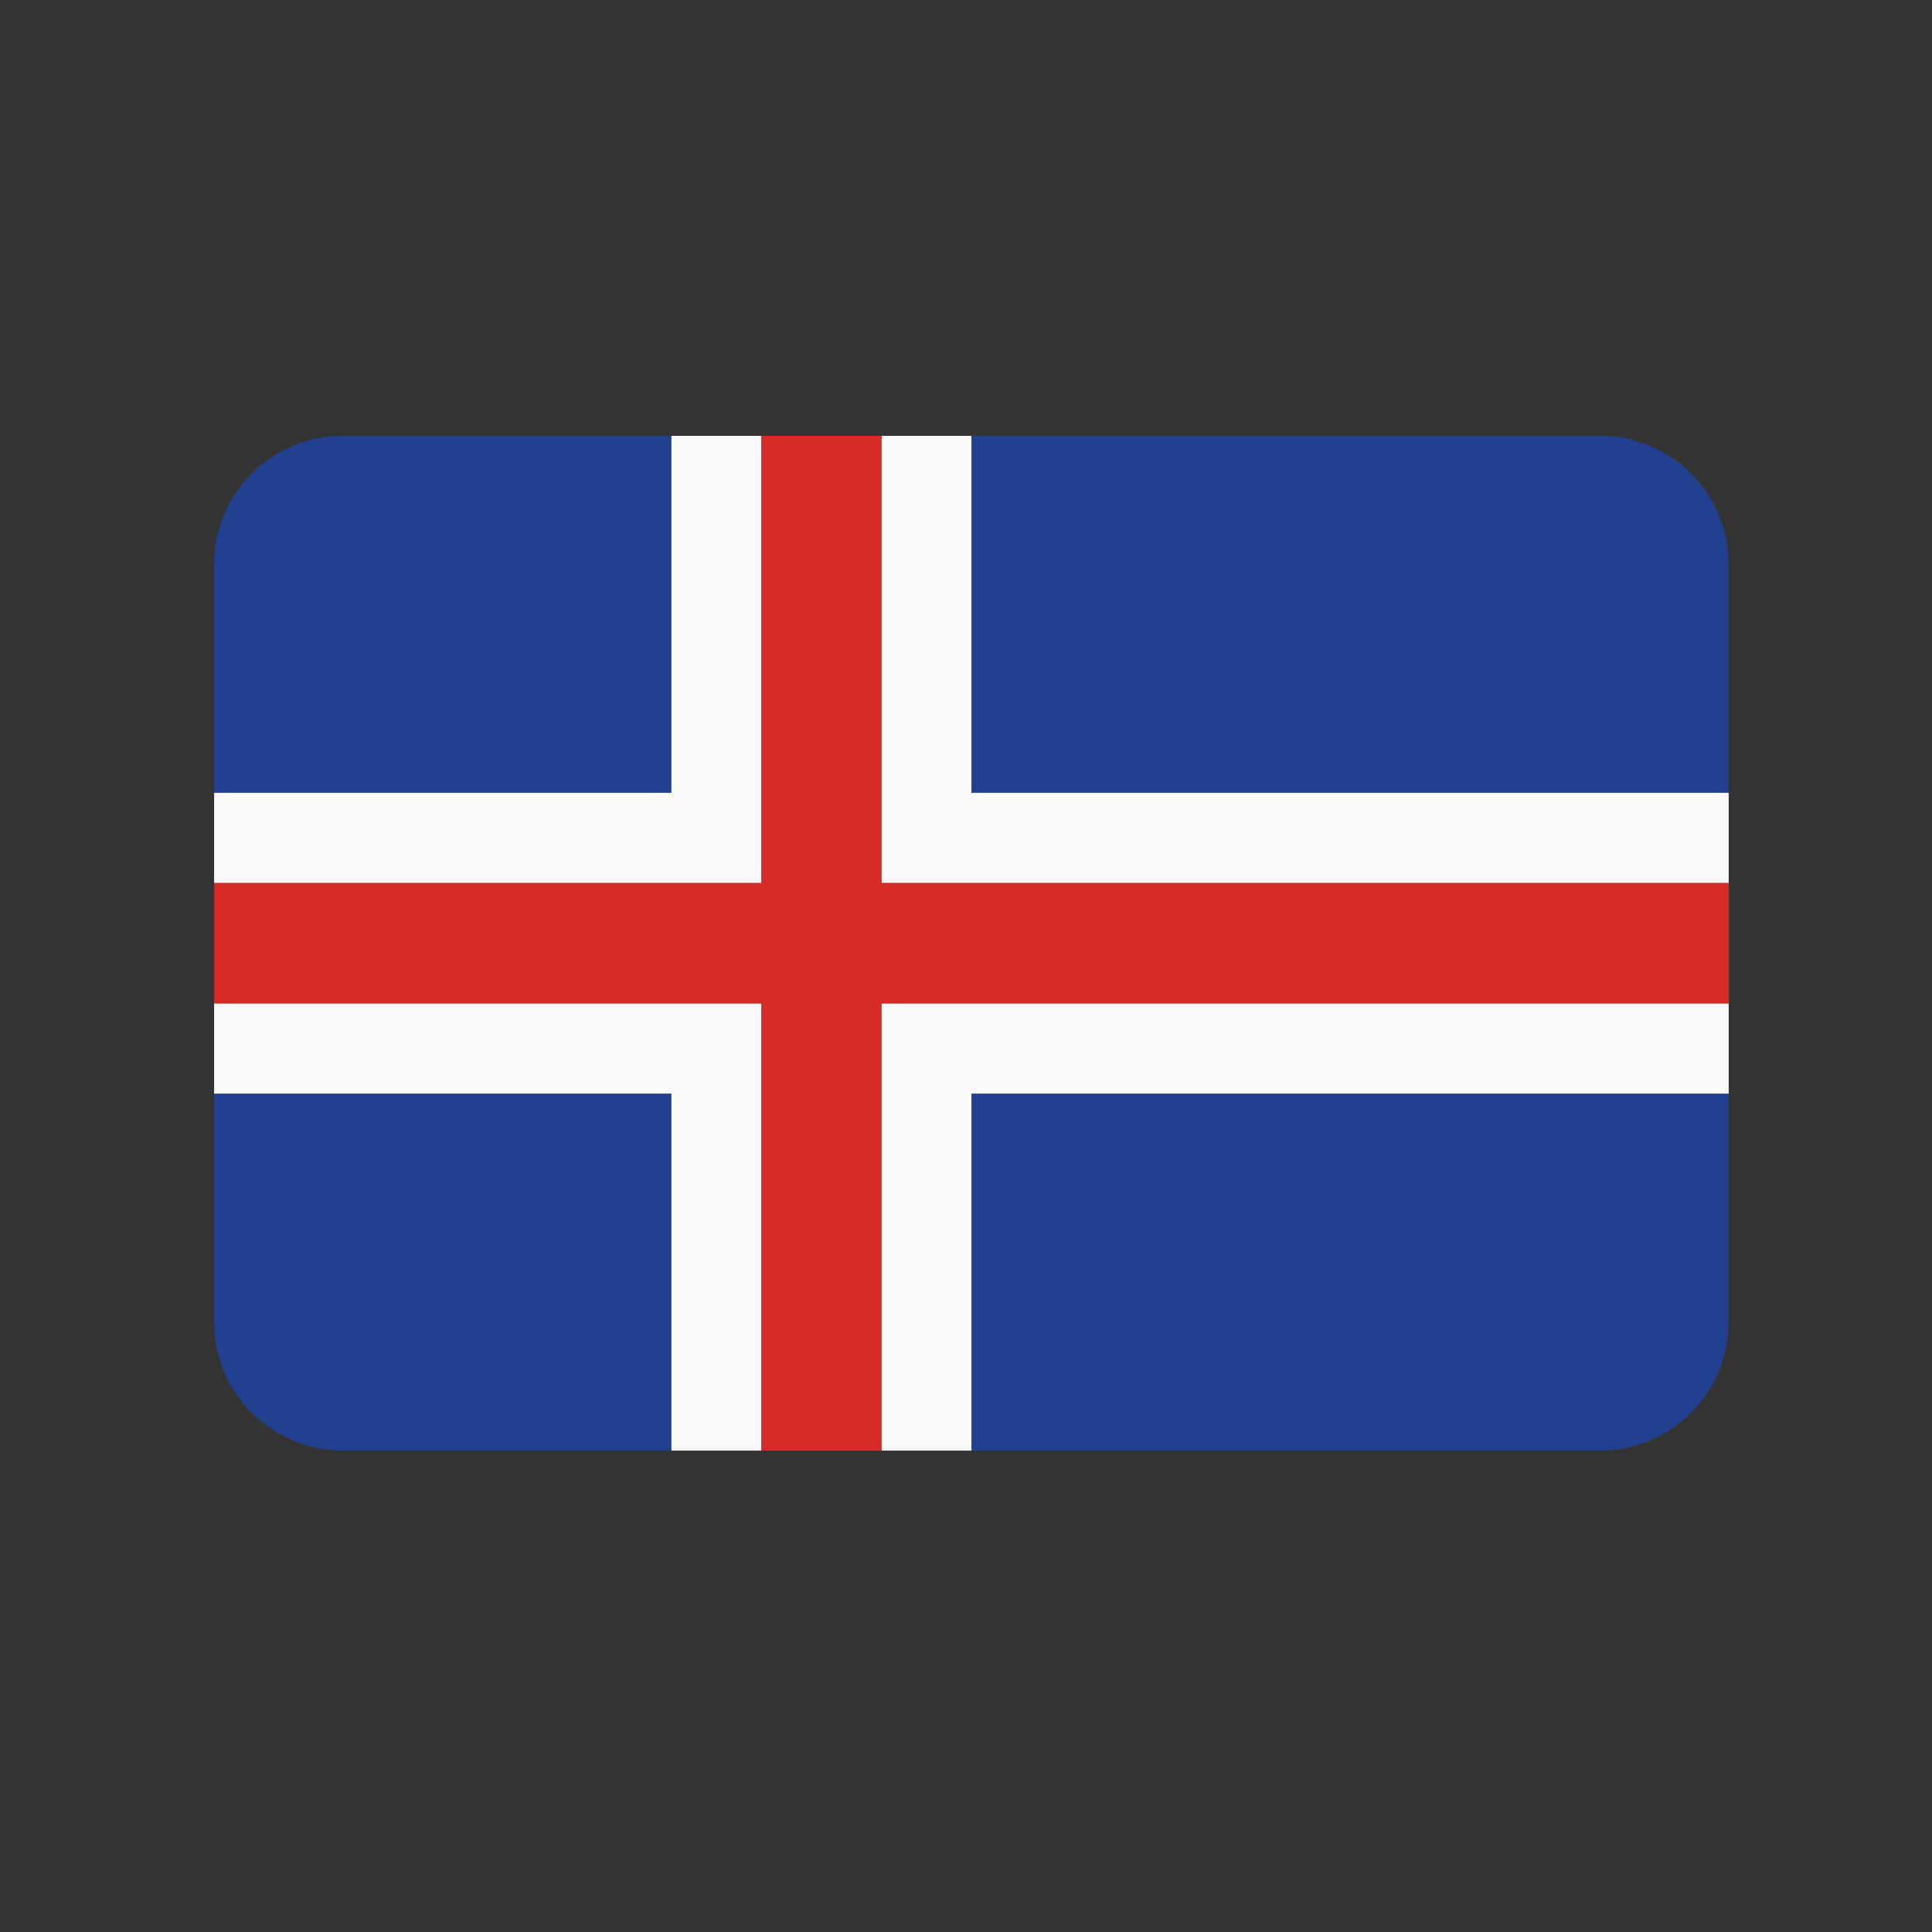 <?xml version="1.0" encoding="utf-8"?>
<!-- Generator: Adobe Illustrator 16.0.0, SVG Export Plug-In . SVG Version: 6.00 Build 0)  -->
<!DOCTYPE svg PUBLIC "-//W3C//DTD SVG 1.1//EN" "http://www.w3.org/Graphics/SVG/1.1/DTD/svg11.dtd">
<svg version="1.1" id="Layer_1" xmlns="http://www.w3.org/2000/svg" xmlns:xlink="http://www.w3.org/1999/xlink" x="0px" y="0px"
	 width="255.12px" height="255.12px" viewBox="0 0 255.12 255.12" enable-background="new 0 0 255.12 255.12" xml:space="preserve">
<rect x="0" y="0" width="255.12" height="255.12" fill="#333333" stroke="none"/>
<g>
	<path fill="#214190" d="M128.276,191.552h82.998c9.389,0,17-7.61,17-17V144.41h-99.998V191.552z"/>
	<path fill="#214190" d="M28.274,144.41v30.142c0,9.39,7.611,17,17,17h43.385V144.41H28.274z"/>
	<path fill="#214190" d="M88.659,57.552H45.274c-9.389,0-17,7.611-17,17v30.141h60.385V57.552z"/>
	<path fill="#214190" d="M211.274,57.552h-82.998v47.141h99.998V74.552C228.274,65.163,220.663,57.552,211.274,57.552z"/>
	<polygon fill="#FAFAFA" points="100.544,104.692 100.544,57.552 88.659,57.552 88.659,104.692 28.274,104.692 28.274,116.608 
		100.544,116.608 	"/>
	<polygon fill="#FAFAFA" points="116.39,144.41 116.39,191.552 128.276,191.552 128.276,144.41 228.274,144.41 228.274,132.495 
		116.39,132.495 	"/>
	<polygon fill="#FAFAFA" points="100.544,132.495 28.274,132.495 28.274,144.41 88.659,144.41 88.659,191.552 100.544,191.552 
		100.544,144.41 	"/>
	<polygon fill="#FAFAFA" points="128.276,57.552 116.39,57.552 116.39,104.692 116.39,116.608 228.274,116.608 228.274,104.692 
		128.276,104.692 	"/>
	<polygon fill="#D72B28" points="116.39,104.692 116.39,57.552 100.544,57.552 100.544,104.692 100.544,116.608 28.274,116.608 
		28.274,132.495 100.544,132.495 100.544,144.41 100.544,191.552 116.39,191.552 116.39,144.41 116.39,132.495 228.274,132.495 
		228.274,116.608 116.39,116.608 	"/>
</g>
</svg>
